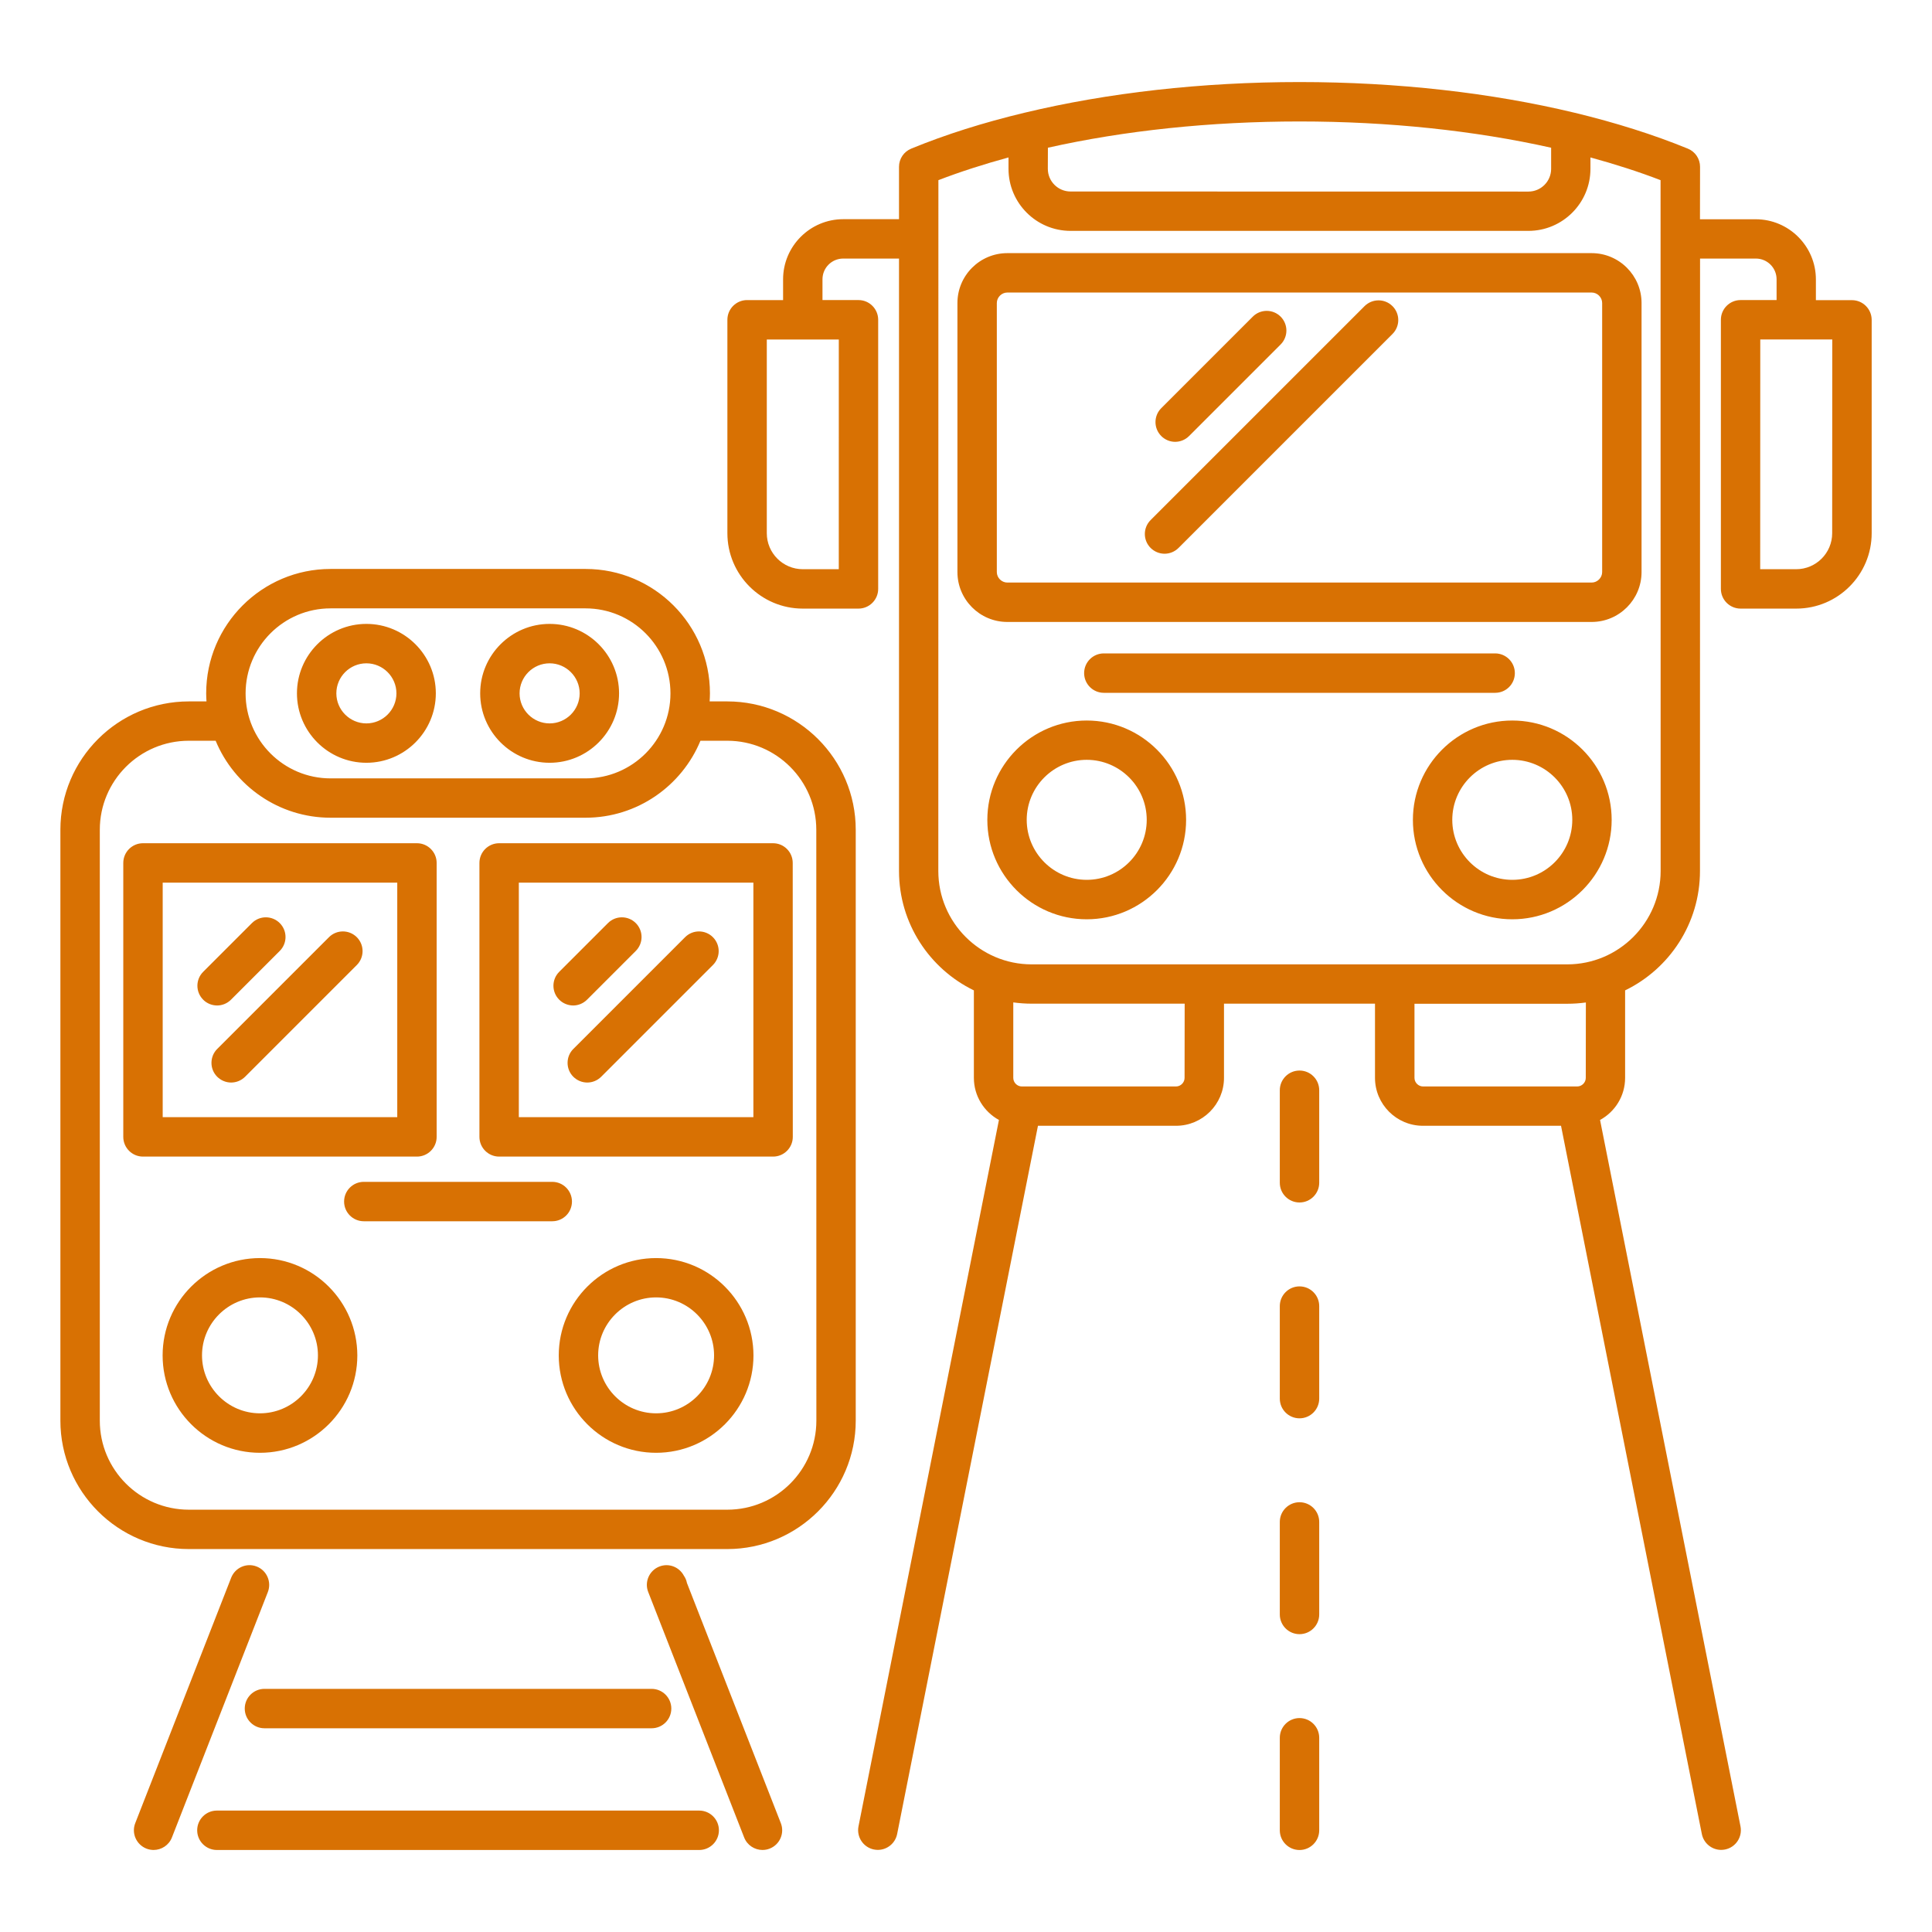 <?xml version="1.0" encoding="UTF-8"?>
<svg width="100pt" height="100pt" version="1.1" viewBox="0 0 100 100" xmlns="http://www.w3.org/2000/svg">
 <path d="m37.645 36.305h-0.914c0.008-0.137 0.016-0.277 0.016-0.418 0-3.551-2.887-6.438-6.438-6.438h-13.199c-3.551 0-6.438 2.887-6.438 6.438 0 0.141 0.008 0.277 0.016 0.418h-0.914c-3.668 0-6.648 2.981-6.648 6.644v30.582c0 3.664 2.981 6.648 6.648 6.648h27.871c3.664 0 6.648-2.981 6.648-6.648v-30.582c0-3.664-2.984-6.644-6.648-6.644zm-20.535-4.816h13.195c2.426 0 4.398 1.973 4.398 4.402 0 2.426-1.973 4.398-4.398 4.398h-13.195c-2.426 0-4.398-1.973-4.398-4.398 0-2.43 1.973-4.402 4.398-4.402zm25.145 42.043c0 2.543-2.066 4.609-4.609 4.609h-27.871c-2.543 0-4.609-2.066-4.609-4.609v-30.582c0-2.543 2.066-4.609 4.609-4.609h1.387c0.965 2.336 3.269 3.984 5.949 3.984h13.195c2.68 0 4.984-1.648 5.949-3.984h1.387c2.543 0 4.609 2.066 4.609 4.609zm-1.84 20.832c0.207 0.523-0.055 1.117-0.578 1.32-0.121 0.047-0.246 0.07-0.371 0.07-0.406 0-0.793-0.246-0.949-0.648l-4.965-12.703c-0.207-0.523 0.055-1.117 0.578-1.32 0.488-0.191 1.027 0.023 1.266 0.473 0.078 0.113 0.133 0.238 0.16 0.379zm-26.551-11.961-4.965 12.703c-0.156 0.402-0.543 0.648-0.949 0.648-0.121 0-0.25-0.023-0.371-0.07-0.523-0.207-0.785-0.797-0.578-1.32l4.965-12.703c0.207-0.523 0.797-0.785 1.32-0.578 0.523 0.203 0.781 0.797 0.578 1.32zm-0.176 5.012h20.039c0.562 0 1.02 0.457 1.02 1.02s-0.457 1.02-1.02 1.02h-20.039c-0.562 0-1.02-0.457-1.02-1.02s0.457-1.02 1.02-1.02zm23.523 7.32c0 0.562-0.457 1.02-1.02 1.02h-24.965c-0.562 0-1.02-0.457-1.02-1.02s0.457-1.02 1.02-1.02h24.965c0.562 0 1.02 0.457 1.02 1.02zm-26.695-42.992c-0.398-0.398-0.398-1.043 0-1.441l2.523-2.523c0.398-0.398 1.043-0.398 1.441 0 0.398 0.398 0.398 1.043 0 1.441l-2.523 2.523c-0.199 0.199-0.461 0.301-0.723 0.301-0.262-0.004-0.523-0.102-0.719-0.301zm0.73 2.547 5.781-5.781c0.398-0.398 1.043-0.398 1.441 0 0.398 0.398 0.398 1.043 0 1.441l-5.781 5.781c-0.199 0.199-0.461 0.301-0.723 0.301-0.262 0-0.523-0.102-0.723-0.301-0.395-0.395-0.395-1.043 0.004-1.441zm11.355 4.555v-14.18c0-0.562-0.457-1.02-1.02-1.02h-14.18c-0.562 0-1.02 0.457-1.02 1.02v14.18c0 0.562 0.457 1.02 1.02 1.02h14.18c0.562 0 1.02-0.457 1.02-1.02zm-2.039-1.02h-12.141v-12.141h12.141zm19.449-14.18h-14.176c-0.562 0-1.02 0.457-1.02 1.02v14.18c0 0.562 0.457 1.02 1.02 1.02h14.18c0.562 0 1.02-0.457 1.02-1.02l-0.004-14.18c0-0.562-0.453-1.02-1.02-1.02zm-1.016 14.18h-12.141v-12.141h12.141zm-20.031-18.344c1.98 0 3.594-1.613 3.594-3.594s-1.613-3.594-3.594-3.594c-1.98 0-3.594 1.613-3.594 3.594s1.613 3.594 3.594 3.594zm0-5.148c0.855 0 1.555 0.699 1.555 1.555s-0.699 1.555-1.555 1.555c-0.855 0-1.555-0.699-1.555-1.555 0-0.859 0.699-1.555 1.555-1.555zm9.484 5.148c1.98 0 3.594-1.613 3.594-3.594s-1.613-3.594-3.594-3.594-3.594 1.613-3.594 3.594 1.613 3.594 3.594 3.594zm0-5.148c0.855 0 1.555 0.699 1.555 1.555s-0.699 1.555-1.555 1.555-1.555-0.699-1.555-1.555c0-0.859 0.699-1.555 1.555-1.555zm-14.992 30.785c-2.777 0-5.039 2.258-5.039 5.039 0 2.777 2.258 5.039 5.039 5.039 2.777 0 5.039-2.258 5.039-5.039-0.004-2.781-2.262-5.039-5.039-5.039zm0 8.035c-1.652 0-3-1.348-3-3s1.348-3 3-3c1.652 0 3 1.348 3 3 0 1.656-1.348 3-3 3zm20.504-8.035c-2.777 0-5.039 2.258-5.039 5.039 0 2.777 2.258 5.039 5.039 5.039 2.777 0 5.039-2.258 5.039-5.039-0.004-2.781-2.262-5.039-5.039-5.039zm0 8.035c-1.652 0-3-1.348-3-3s1.348-3 3-3c1.652 0 3 1.348 3 3 0 1.656-1.348 3-3 3zm-5.016-21.41c-0.398-0.398-0.398-1.043 0-1.441l2.523-2.523c0.398-0.398 1.043-0.398 1.441 0 0.398 0.398 0.398 1.043 0 1.441l-2.523 2.523c-0.199 0.199-0.461 0.301-0.723 0.301-0.258-0.004-0.52-0.102-0.719-0.301zm0.734 2.547 5.781-5.781c0.398-0.398 1.043-0.398 1.441 0 0.398 0.398 0.398 1.043 0 1.441l-5.781 5.781c-0.199 0.199-0.461 0.301-0.723 0.301-0.262 0-0.523-0.102-0.723-0.301-0.395-0.395-0.395-1.043 0.004-1.441zm-1.094 8.922h-9.754c-0.562 0-1.02-0.457-1.02-1.02s0.457-1.02 1.02-1.02h9.754c0.562 0 1.02 0.457 1.02 1.02 0 0.566-0.457 1.02-1.02 1.02zm27.664-25.918c-2.836 0-5.144 2.309-5.144 5.144s2.309 5.144 5.144 5.144 5.144-2.309 5.144-5.144c0-2.84-2.309-5.144-5.144-5.144zm0 8.246c-1.711 0-3.106-1.395-3.106-3.106 0-1.711 1.395-3.106 3.106-3.106s3.106 1.395 3.106 3.106c0 1.715-1.395 3.106-3.106 3.106zm22.027-8.246c-2.836 0-5.144 2.309-5.144 5.144s2.309 5.144 5.144 5.144c2.836 0 5.144-2.309 5.144-5.144 0-2.84-2.305-5.144-5.144-5.144zm0 8.246c-1.711 0-3.106-1.395-3.106-3.106 0-1.711 1.395-3.106 3.106-3.106 1.711 0 3.106 1.395 3.106 3.106 0 1.715-1.391 3.106-3.106 3.106zm-0.887-9.68h-20.254c-0.562 0-1.02-0.457-1.02-1.02s0.457-1.02 1.02-1.02h20.254c0.562 0 1.02 0.457 1.02 1.02s-0.453 1.02-1.02 1.02zm4.996-22.758h-30.246c-1.422 0-2.582 1.156-2.582 2.582v13.926c0 1.422 1.156 2.582 2.582 2.582h30.246c1.422 0 2.582-1.156 2.582-2.582v-13.926c0-1.422-1.16-2.582-2.582-2.582zm0.543 16.508c0 0.293-0.246 0.543-0.543 0.543h-30.246c-0.293 0-0.543-0.246-0.543-0.543v-13.926c0-0.293 0.246-0.543 0.543-0.543h30.246c0.293 0 0.543 0.246 0.543 0.543zm12.926-14.074h-1.863v-1.074c0-1.715-1.398-3.113-3.113-3.113h-2.887l0.004-2.715c0-0.414-0.25-0.785-0.633-0.941-1.777-0.727-3.738-1.344-5.836-1.852-0.008 0-0.012-0.004-0.02-0.004-4.301-1.035-9.18-1.59-14.242-1.59-5.059 0-9.938 0.555-14.242 1.59-0.008 0-0.012 0.004-0.02 0.004-2.098 0.504-4.059 1.121-5.836 1.852-0.383 0.156-0.633 0.527-0.633 0.941v2.711h-2.887c-1.715 0-3.113 1.398-3.113 3.113v1.074h-1.863c-0.562 0-1.02 0.457-1.02 1.02v11.047c0 2.152 1.75 3.902 3.902 3.902h2.883c0.562 0 1.02-0.457 1.02-1.02v-13.93c0-0.562-0.457-1.02-1.02-1.02h-1.863v-1.074c0-0.594 0.48-1.074 1.074-1.074h2.887v31.699c0 2.715 1.582 5.066 3.875 6.18v4.527c0 0.941 0.527 1.758 1.297 2.18l-7.269 36.562c-0.109 0.551 0.25 1.09 0.801 1.199 0.066 0.012 0.133 0.02 0.199 0.02 0.477 0 0.902-0.336 1-0.82l7.289-36.66h7.148c1.367 0 2.481-1.113 2.481-2.481v-3.84h7.816v3.84c0 1.367 1.113 2.481 2.481 2.481h7.148l7.289 36.66c0.098 0.484 0.523 0.82 1 0.82 0.066 0 0.133-0.008 0.199-0.02 0.551-0.109 0.91-0.645 0.801-1.199l-7.269-36.562c0.773-0.422 1.297-1.238 1.297-2.18v-4.527c2.293-1.113 3.875-3.465 3.875-6.18l0.004-31.699h2.887c0.594 0 1.074 0.48 1.074 1.074v1.074h-1.863c-0.562 0-1.02 0.457-1.02 1.02v13.93c0 0.562 0.457 1.02 1.02 1.02h2.883c2.152 0 3.902-1.75 3.902-3.902v-11.047c-0.004-0.562-0.461-1.016-1.023-1.016zm-52.438 13.926h-1.863c-1.027 0-1.863-0.836-1.863-1.863v-10.027h3.727zm36.871-21.816v1.094c0 0.648-0.527 1.176-1.176 1.176l-23.699-0.004c-0.648 0-1.176-0.527-1.176-1.176l0.004-1.09c3.961-0.887 8.406-1.359 13.023-1.359s9.062 0.473 13.023 1.359zm-18.973 48.148c0 0.238-0.203 0.441-0.441 0.441h-7.984c-0.238 0-0.441-0.203-0.441-0.441v-3.91c0.312 0.043 0.633 0.066 0.957 0.066h7.914zm20.766 0c0 0.238-0.203 0.441-0.441 0.441h-7.984c-0.238 0-0.441-0.203-0.441-0.441v-3.84h7.914c0.324 0 0.645-0.023 0.957-0.066zm3.875-10.711c0 2.664-2.168 4.832-4.832 4.832h-27.723c-2.664 0-4.832-2.168-4.832-4.832l0.004-35.758c1.137-0.438 2.356-0.828 3.629-1.176v0.59c0 1.77 1.441 3.211 3.211 3.211h23.699c1.77 0 3.211-1.441 3.211-3.211v-0.59c1.273 0.348 2.492 0.738 3.629 1.176zm8.879-17.484c0 1.027-0.836 1.863-1.863 1.863h-1.863l0.004-11.891h3.727zm-34.727-5.031c-0.398-0.398-0.398-1.043 0-1.441l4.738-4.738c0.398-0.398 1.043-0.398 1.441 0 0.398 0.398 0.398 1.043 0 1.441l-4.738 4.738c-0.199 0.199-0.461 0.301-0.723 0.301-0.258 0-0.52-0.102-0.719-0.301zm11.969-6.723c0.398 0.398 0.398 1.043 0 1.441l-11.074 11.074c-0.199 0.199-0.461 0.301-0.723 0.301s-0.523-0.102-0.723-0.301c-0.398-0.398-0.398-1.043 0-1.441l11.074-11.074c0.402-0.398 1.047-0.398 1.445 0zm-3.793 74.102v4.789c0 0.562-0.457 1.02-1.02 1.02s-1.02-0.457-1.02-1.02v-4.789c0-0.562 0.457-1.02 1.02-1.02s1.02 0.457 1.02 1.02zm0-11.172v4.789c0 0.562-0.457 1.02-1.02 1.02s-1.02-0.457-1.02-1.02v-4.789c0-0.562 0.457-1.02 1.02-1.02s1.02 0.457 1.02 1.02zm0-11.172v4.789c0 0.562-0.457 1.02-1.02 1.02s-1.02-0.457-1.02-1.02v-4.789c0-0.562 0.457-1.02 1.02-1.02s1.02 0.457 1.02 1.02zm0-11.172v4.789c0 0.562-0.457 1.02-1.02 1.02s-1.02-0.457-1.02-1.02v-4.789c0-0.562 0.457-1.02 1.02-1.02s1.02 0.457 1.02 1.02z" fill="#d87103"/>
</svg>
